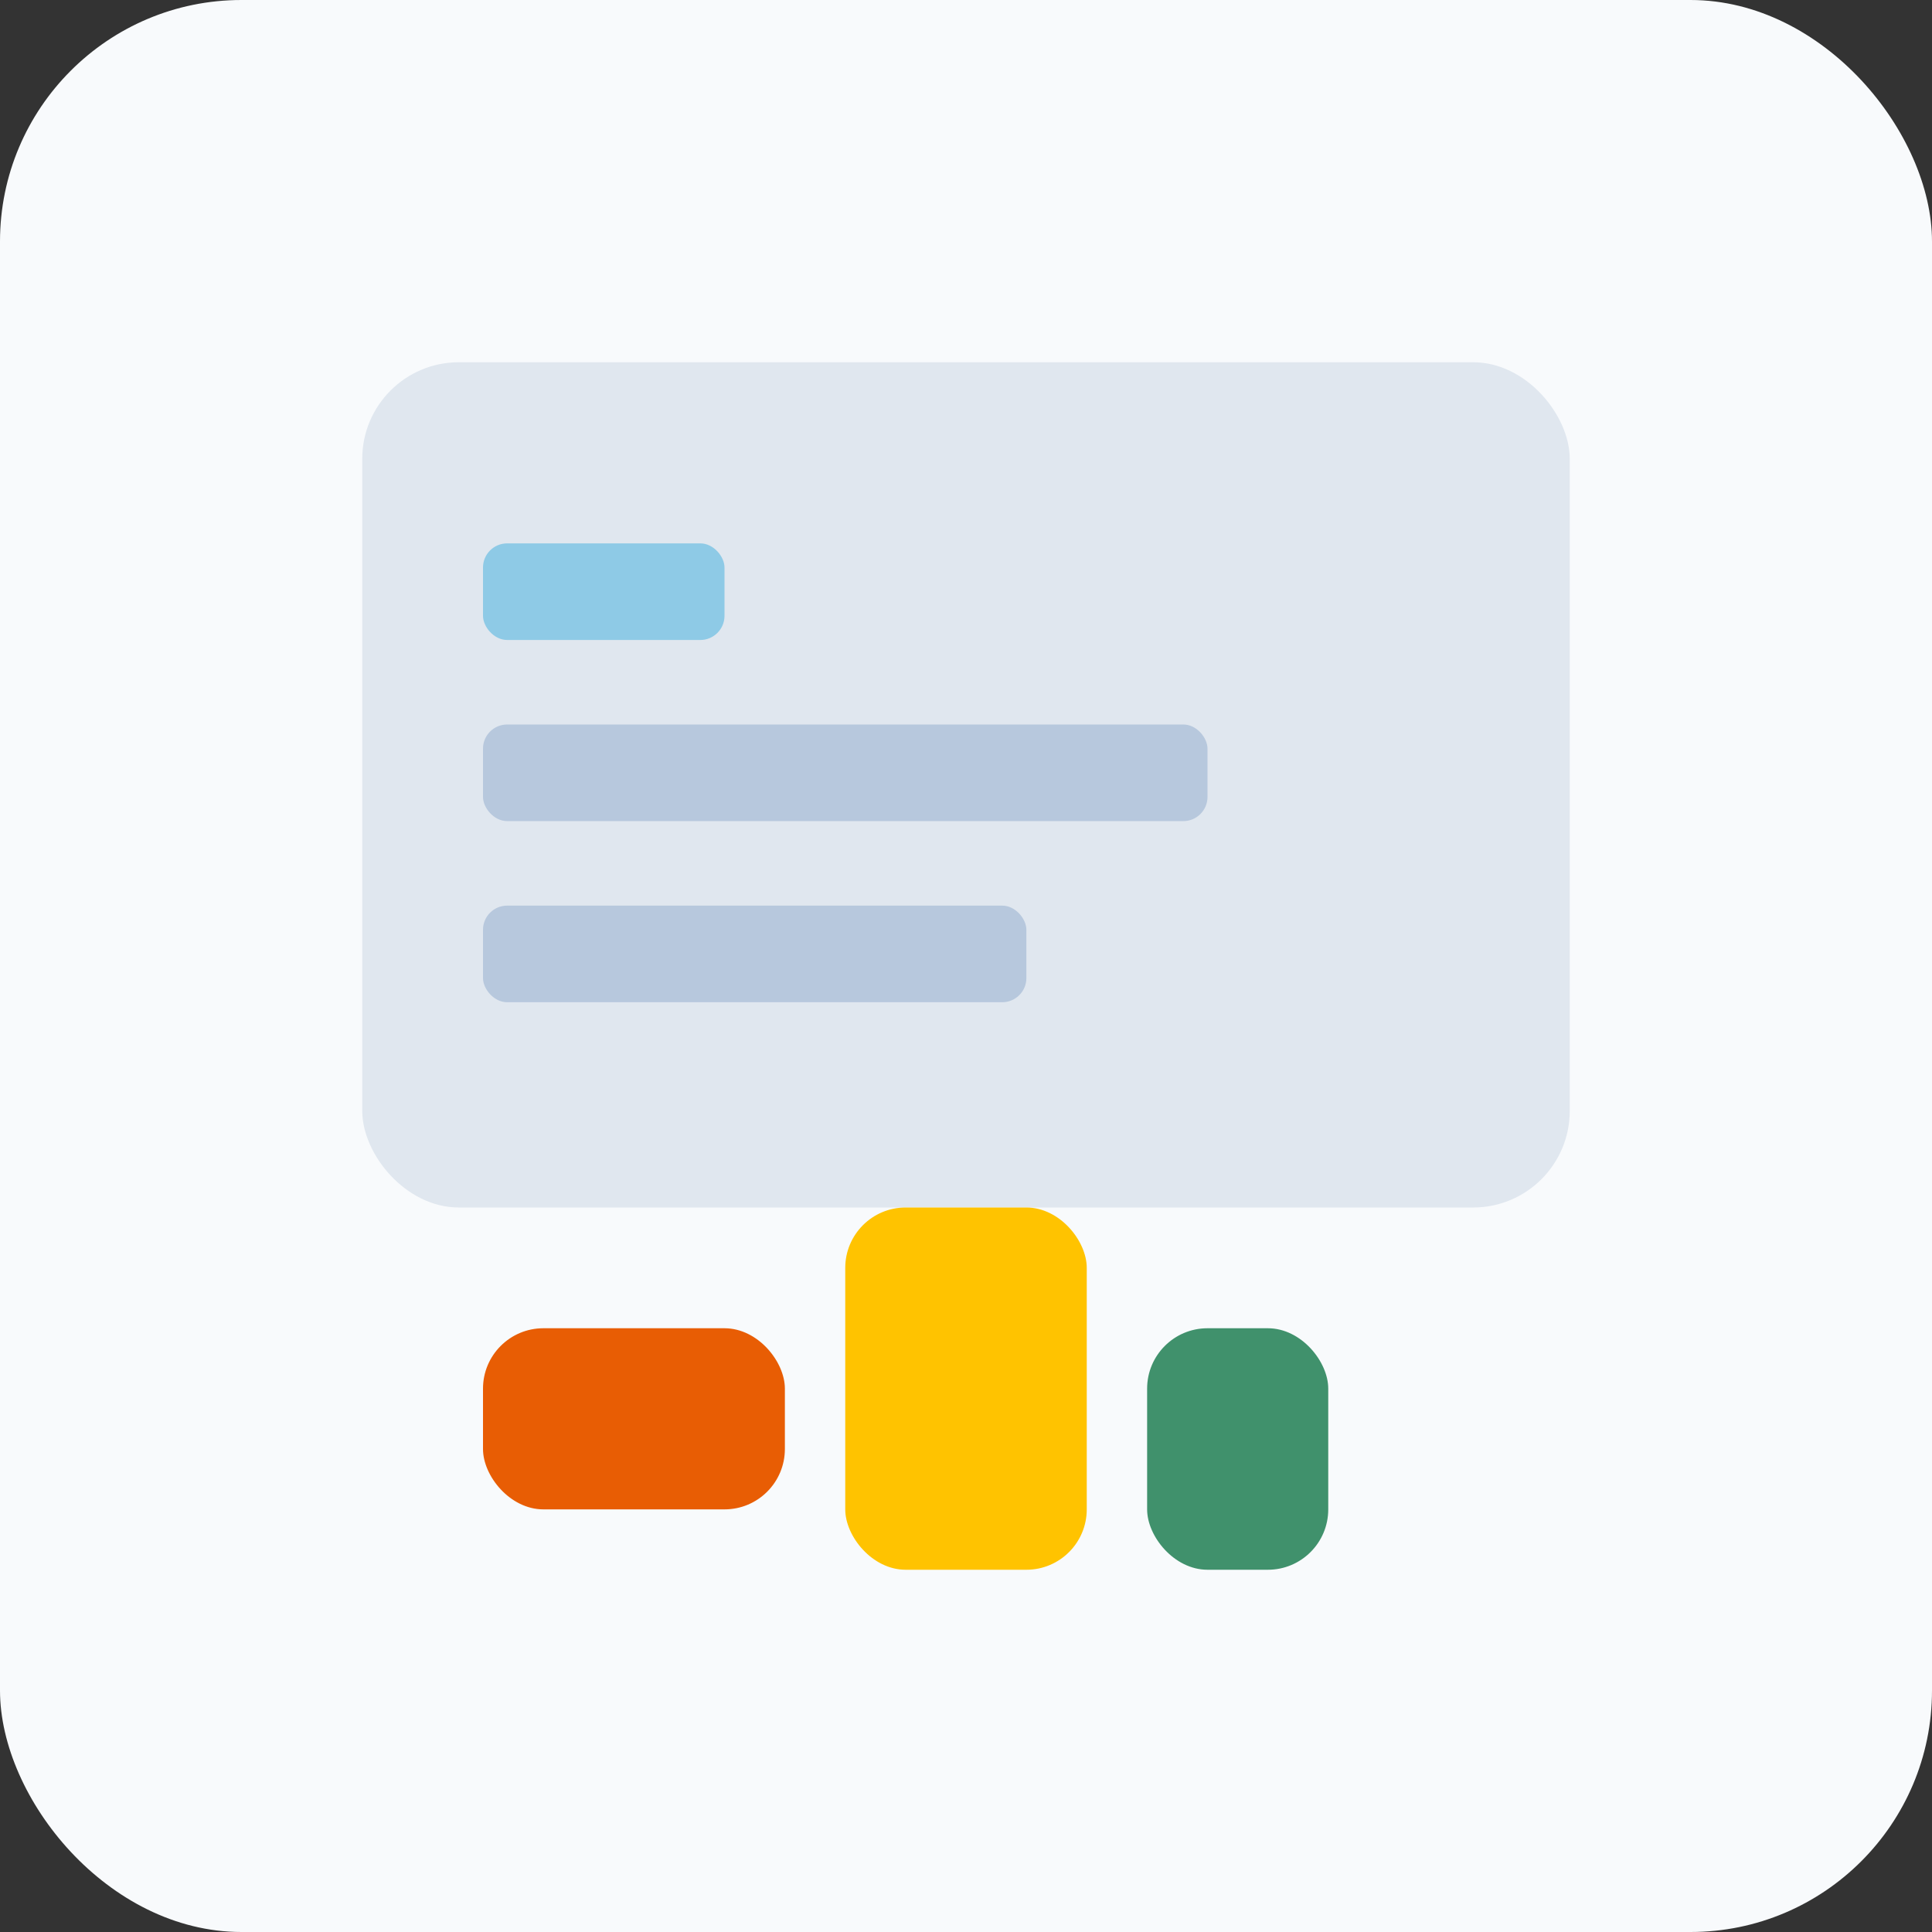 <!-- /public/accounting-bg.svg -->
<svg width="320" height="320" viewBox="0 0 320 320" fill="none" xmlns="http://www.w3.org/2000/svg">
  <rect x="0" y="0" width="320" height="320" fill="#333333" stroke="none"/>
  <rect width="320" height="320" rx="40" fill="#f8fafc"></rect>
  <rect x="60" y="60" width="200" height="140" rx="16" fill="#e0e7ef"></rect>
  <rect x="80" y="90" width="40" height="16" rx="4" fill="#8ecae6"></rect>
  <rect x="80" y="120" width="120" height="16" rx="4" fill="#b7c8dd"></rect>
  <rect x="80" y="150" width="90" height="16" rx="4" fill="#b7c8dd"></rect>
  <rect x="140" y="200" width="40" height="60" rx="10" fill="#ffc300"></rect>
  <rect x="190" y="220" width="30" height="40" rx="10" fill="#40916c"></rect>
  <rect x="80" y="220" width="50" height="30" rx="10" fill="#e85d04"></rect>
</svg>
